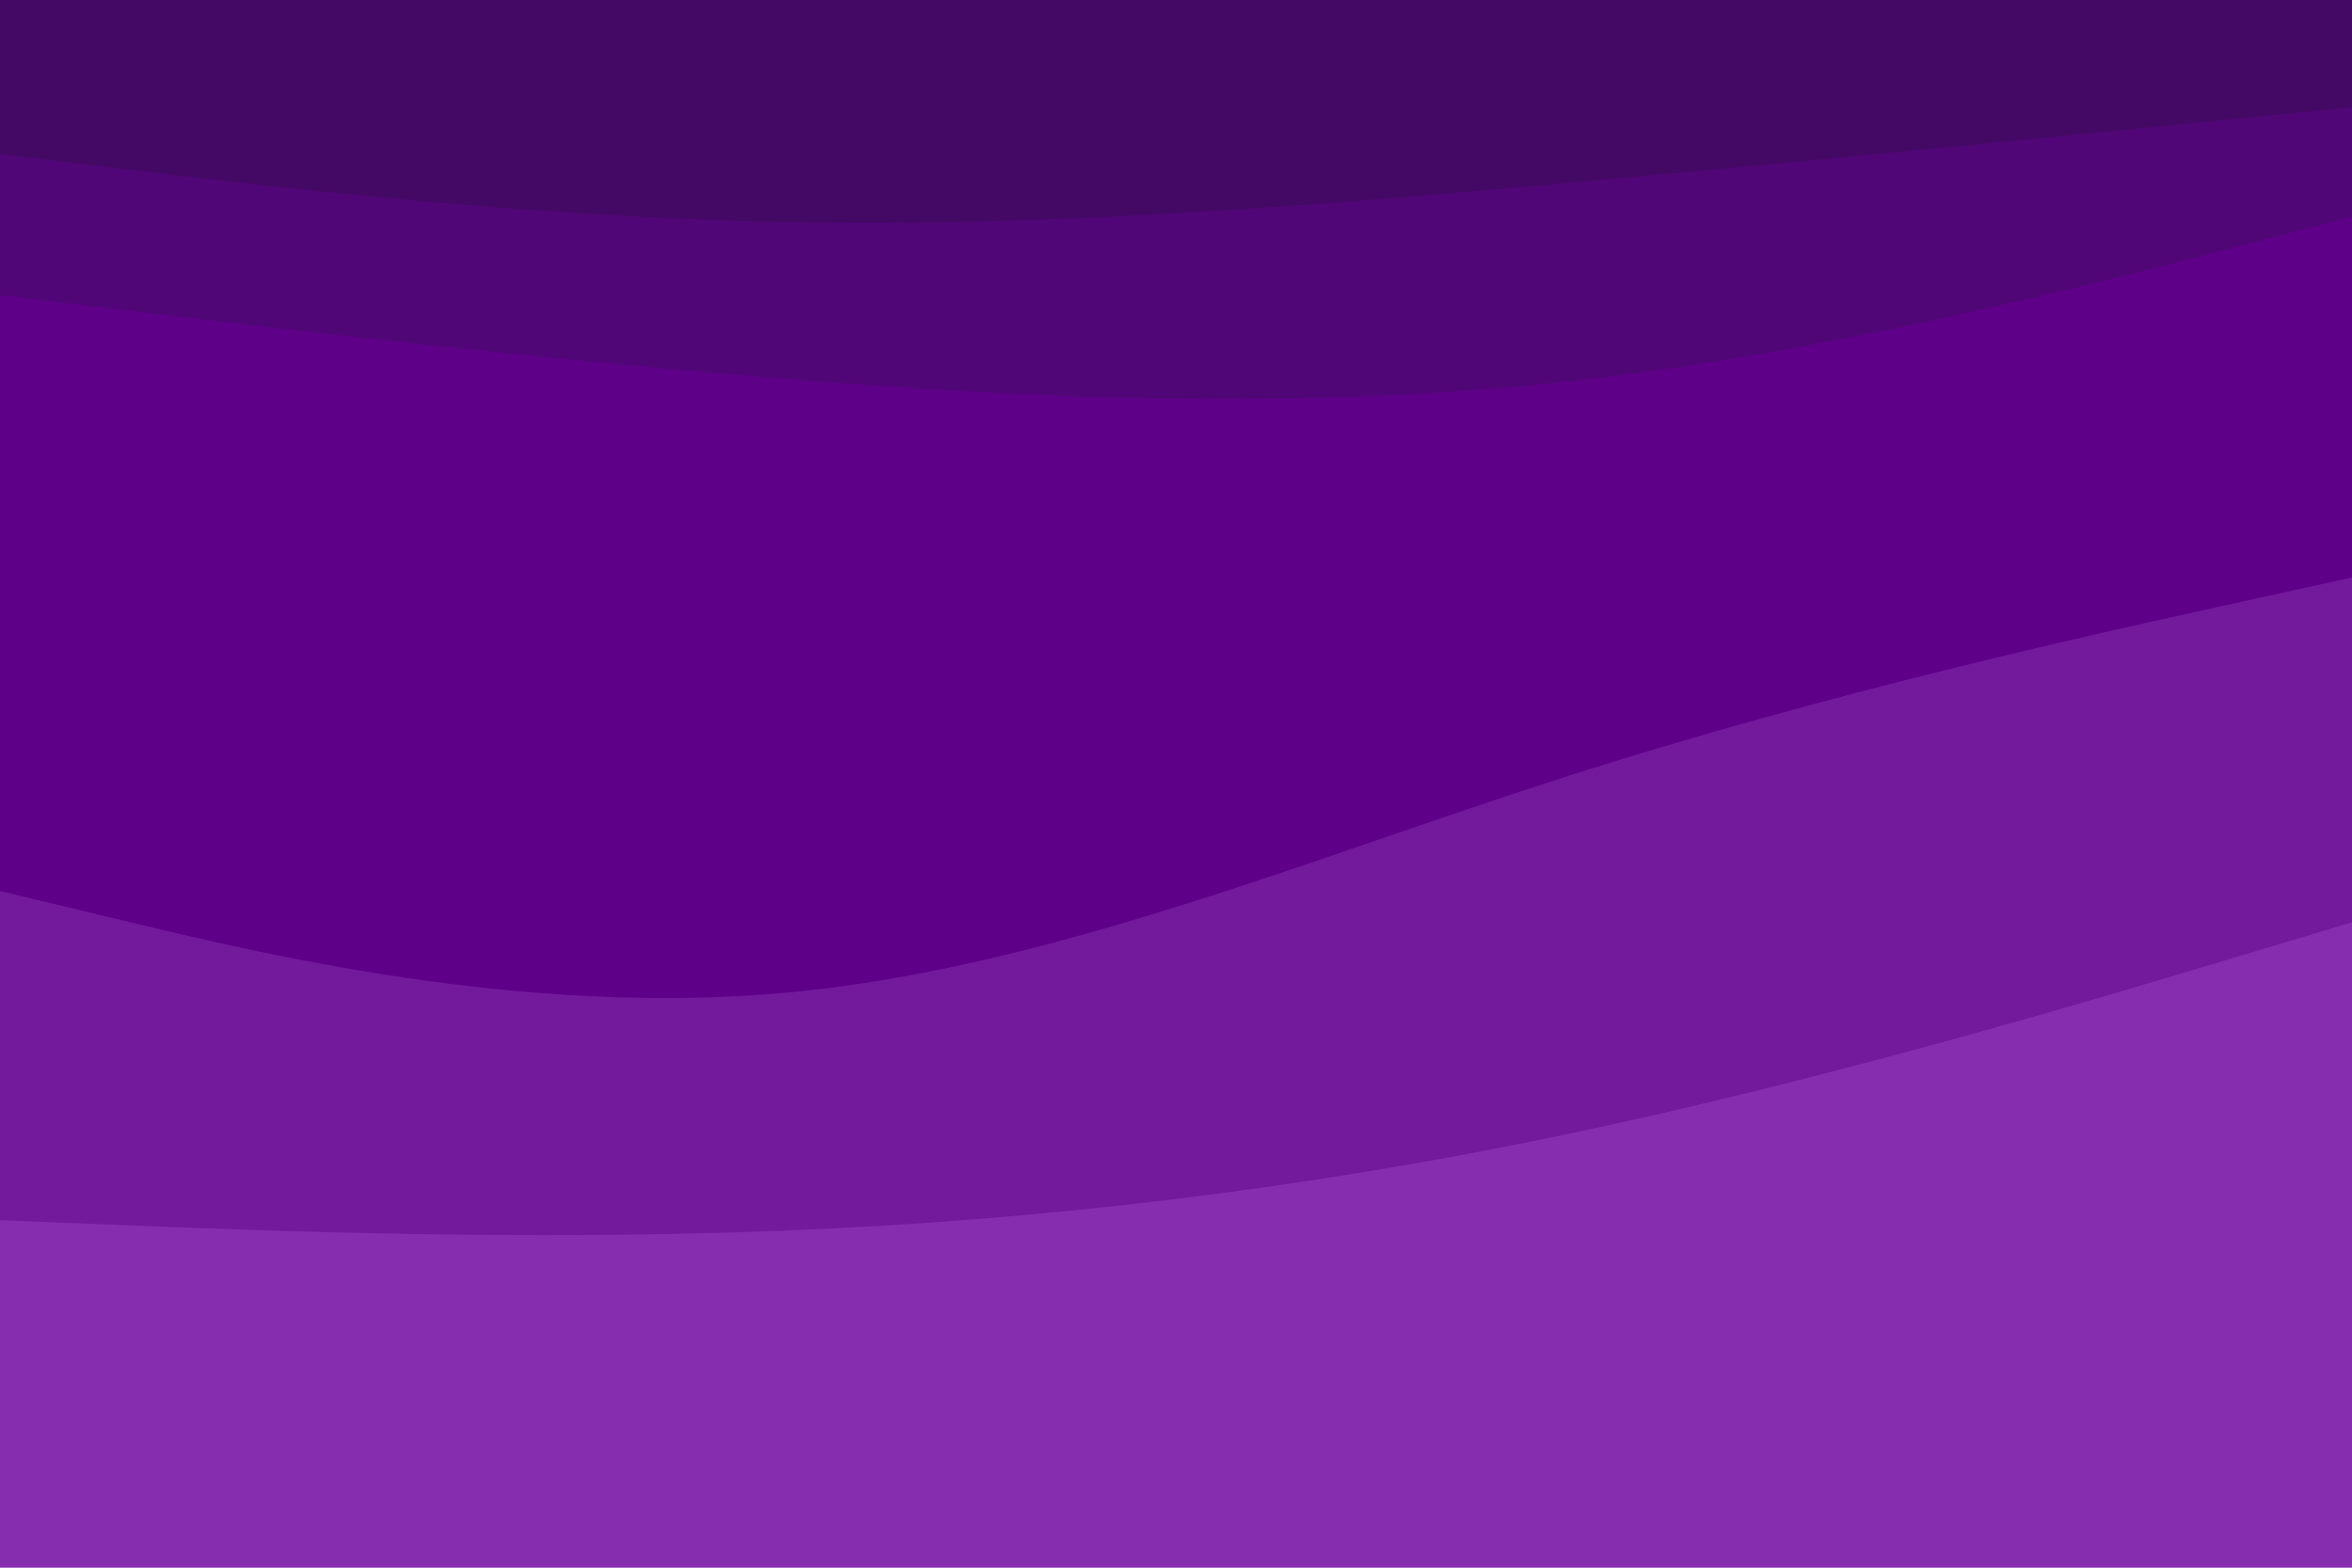 <svg id="visual" viewBox="0 0 900 600" width="900" height="600" xmlns="http://www.w3.org/2000/svg" xmlns:xlink="http://www.w3.org/1999/xlink" version="1.1"><path d="M0 61L50 67C100 73 200 85 300 87C400 89 500 81 600 72C700 63 800 53 850 48L900 43L900 0L850 0C800 0 700 0 600 0C500 0 400 0 300 0C200 0 100 0 50 0L0 0Z" fill="#440965"></path><path d="M0 115L50 121C100 127 200 139 300 147C400 155 500 159 600 148C700 137 800 111 850 98L900 85L900 41L850 46C800 51 700 61 600 70C500 79 400 87 300 85C200 83 100 71 50 65L0 59Z" fill="#510677"></path><path d="M0 343L50 355C100 367 200 391 300 382C400 373 500 331 600 299C700 267 800 245 850 234L900 223L900 83L850 96C800 109 700 135 600 146C500 157 400 153 300 145C200 137 100 125 50 119L0 113Z" fill="#5f0089"></path><path d="M0 469L50 471C100 473 200 477 300 473C400 469 500 457 600 436C700 415 800 385 850 370L900 355L900 221L850 232C800 243 700 265 600 297C500 329 400 371 300 380C200 389 100 365 50 353L0 341Z" fill="#72199c"></path><path d="M0 601L50 601C100 601 200 601 300 601C400 601 500 601 600 601C700 601 800 601 850 601L900 601L900 353L850 368C800 383 700 413 600 434C500 455 400 467 300 471C200 475 100 471 50 469L0 467Z" fill="#852caf"></path></svg>